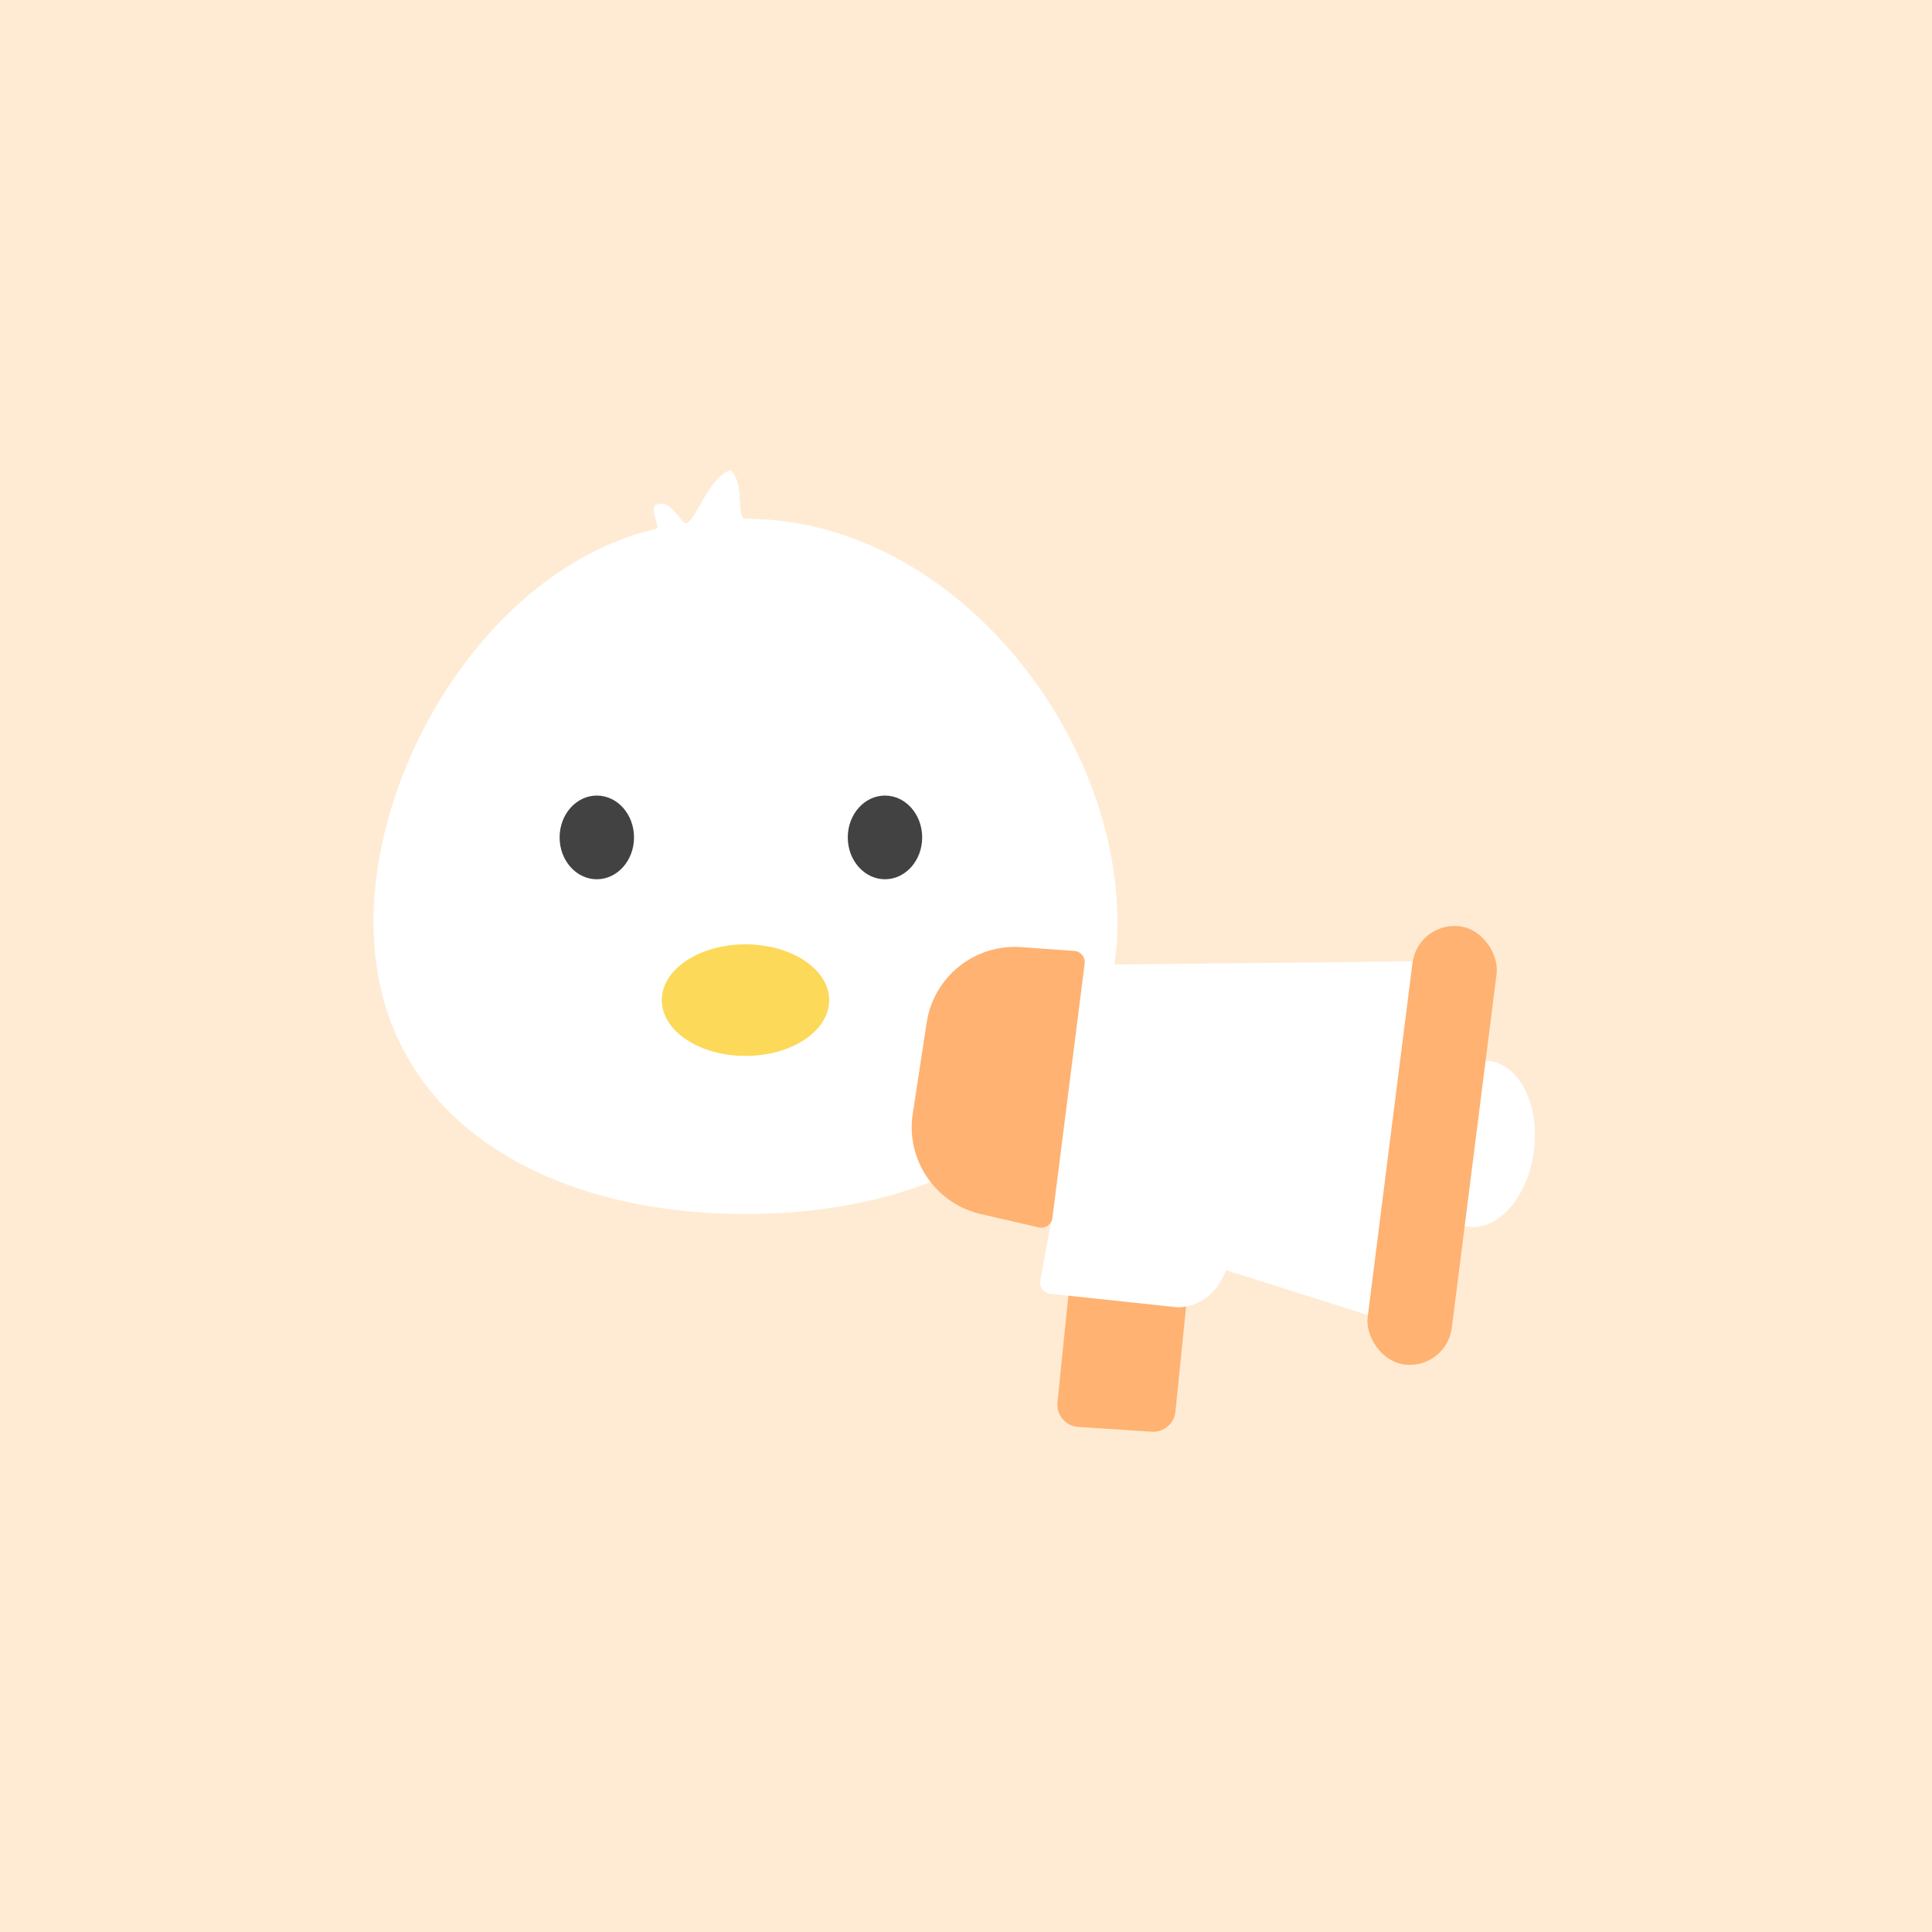<svg width="300" height="300" viewBox="0 0 300 300" fill="none" xmlns="http://www.w3.org/2000/svg">
<rect width="300" height="300" fill="#FFEBD4"/>
<path d="M173.511 143.17C173.511 172.981 147.653 188.511 115.755 188.511C83.858 188.511 58 172.981 58 143.17C58 117.825 76.691 87.924 101.894 82.121C102.658 81.945 100.739 78.938 101.894 78.398C104.204 77.318 105.739 81.361 106.515 81.244C108.036 81.015 109.98 74.079 113.445 73C115.755 75.159 114.2 80.557 115.755 80.557C147.653 80.557 173.511 113.359 173.511 143.17Z" fill="white"/>
<ellipse cx="92.673" cy="130.033" rx="5.776" ry="6.497" fill="#424242"/>
<ellipse cx="137.418" cy="130.033" rx="5.776" ry="6.497" fill="#424242"/>
<ellipse cx="115.761" cy="155.3" rx="12.995" ry="8.663" fill="#FCD959"/>
<path d="M164.205 217.769L165.94 200.701C166.128 198.849 167.749 197.478 169.607 197.599L181.035 198.342C182.991 198.469 184.451 200.195 184.253 202.145L182.517 219.213C182.329 221.065 180.709 222.436 178.851 222.316L167.423 221.572C165.466 221.445 164.007 219.72 164.205 217.769Z" fill="#FFB271"/>
<path d="M164.506 149.856L221.756 149.246L215.517 205.184L160.309 187.723L164.506 149.856Z" fill="white"/>
<ellipse cx="229.605" cy="177.613" rx="8.65" ry="12.975" transform="rotate(7.212 229.605 177.613)" fill="white"/>
<rect x="220.152" y="143.01" width="13.17" height="68.589" rx="6.585" transform="rotate(7.21 220.152 143.01)" fill="#FFB271"/>
<path d="M161.536 198.856L163.623 187.537C163.771 186.733 164.457 186.14 165.274 186.135C175.358 186.061 192.15 187.835 191.049 194.589C189.896 201.665 185.006 203.135 182.706 202.985L163.272 200.913L163.054 200.89C162.052 200.783 161.353 199.847 161.536 198.856Z" fill="white"/>
<path d="M143.895 158.783C144.985 151.652 151.369 146.555 158.563 147.069L166.834 147.661C167.824 147.731 168.551 148.619 168.427 149.604L163.417 189.124C163.288 190.14 162.31 190.822 161.312 190.593L152.308 188.521C145.248 186.896 140.636 180.103 141.73 172.942L143.895 158.783Z" fill="#FFB271"/>
</svg>
